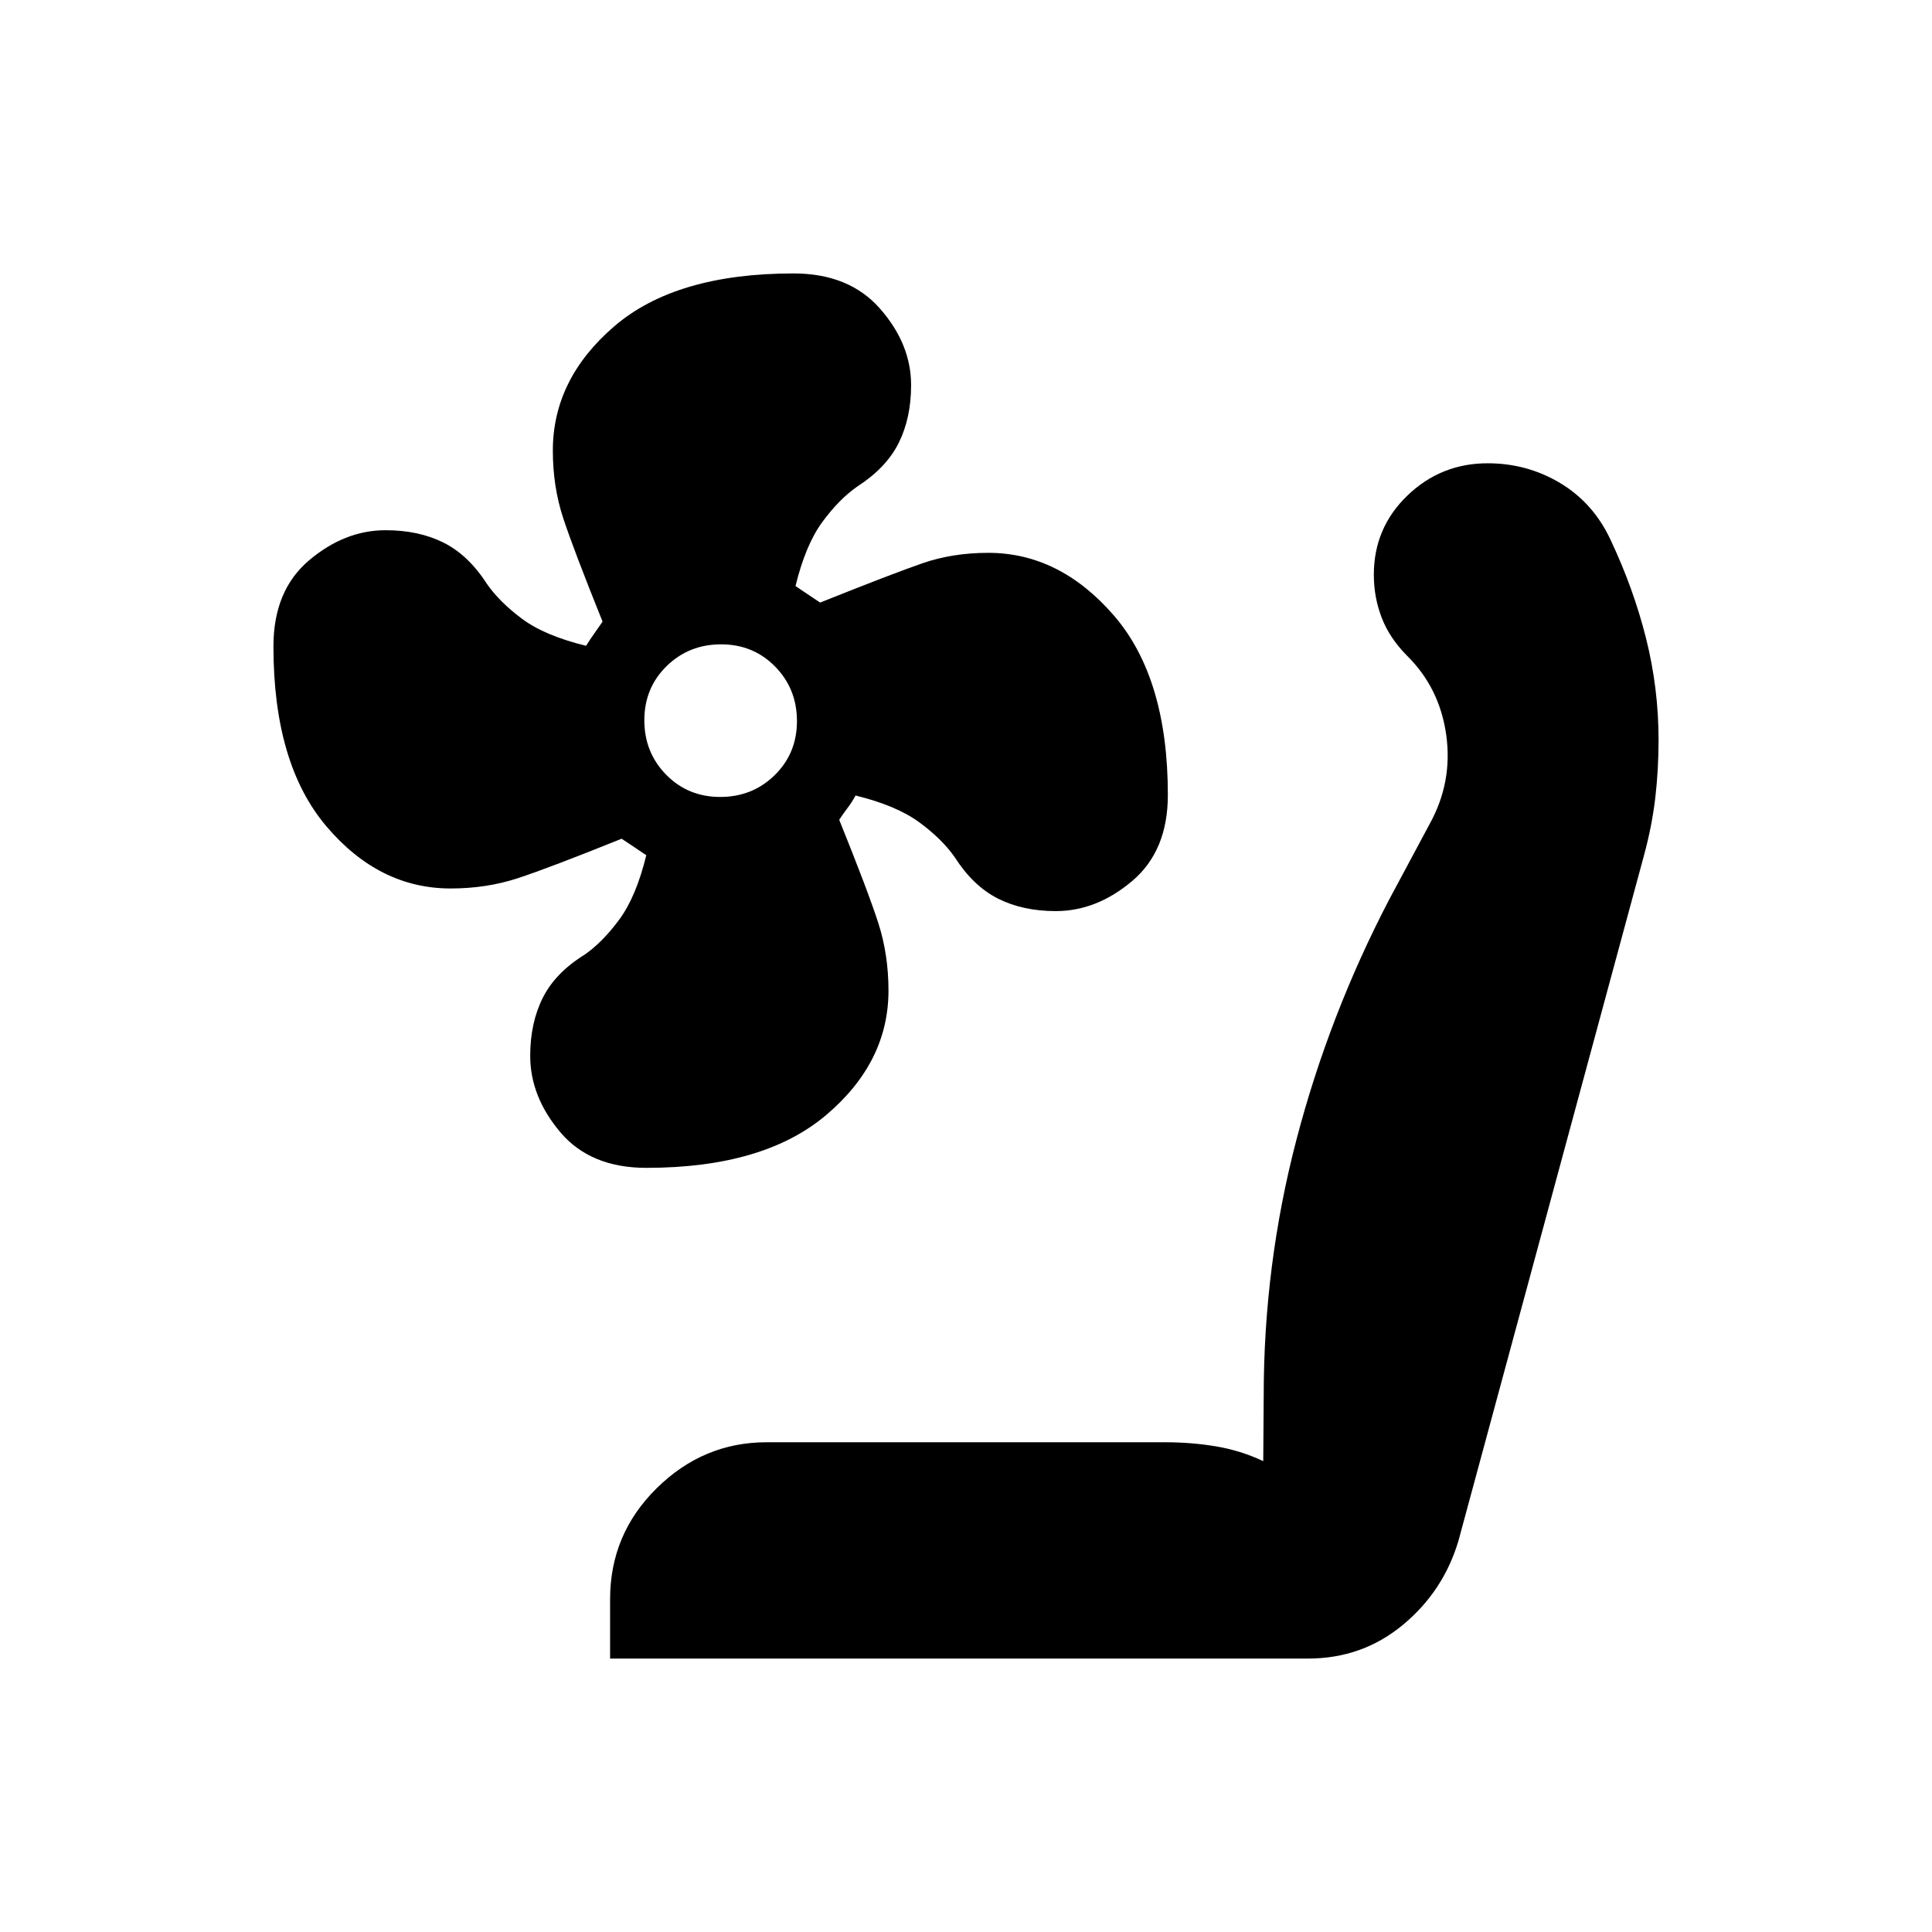 <svg xmlns="http://www.w3.org/2000/svg" height="20" viewBox="0 -960 960 960" width="20"><path d="M321.18-379.7q-27.77 0-42.75-17.69-14.97-17.7-14.97-37.98 0-16.37 6.25-28.83 6.26-12.46 20.7-21.37 9-6.23 17.36-17.59t13.36-31.88q-3-2.04-6.07-4.09-3.08-2.04-6.17-4.11-35.96 14.48-51.55 19.6-15.6 5.12-33.41 5.12-35.61 0-61.84-31-26.22-31-26.22-89.3 0-27.77 17.7-42.75 17.7-14.97 38.05-14.97 16.43 0 28.77 6.17t21.59 20.54q6.24 9 17.49 17.36 11.26 8.36 31.75 13.36 2.04-3.27 4.09-6.14 2.04-2.86 4.1-5.86-14.48-35.96-19.59-51.55-5.12-15.6-5.12-33.41 0-35.61 30.59-61.84 30.6-26.22 89.01-26.22 27.67 0 43.04 17.57 15.38 17.57 15.38 37.92 0 16.42-6.18 28.77-6.17 12.36-20.54 21.61-9 6.24-17.36 17.6-8.36 11.36-13.36 31.87 3 2.05 6.08 4.09 3.07 2.05 6.16 4.11 36.01-14.4 50.94-19.56 14.93-5.15 32.61-5.15 35.35 0 62.29 31 26.94 31 26.94 89.3 0 27.76-17.69 42.74-17.7 14.98-37.98 14.98-16.37 0-28.67-6.18-12.31-6.17-21.53-20.54-6.23-9-17.59-17.36t-31.73-13.36q-1.74 3.28-3.93 6.14-2.18 2.86-4.18 5.93 14.48 35.89 19.48 51.49 5 15.59 5 33.4 0 35.62-31 61.84-31 26.22-89.3 26.22Zm36.7-184.3q16.02 0 27.07-10.84T396-601.7q0-16.03-10.84-27.08-10.84-11.05-26.86-11.05-16.03 0-27.08 10.84-11.05 10.84-11.05 26.87 0 16.02 10.84 27.07T357.88-564Zm-54.73 428.13v-29.5q0-32.33 23.17-55.15 23.16-22.83 54.57-22.83h197.87q13.39 0 25.52 2.05 12.13 2.04 23.42 7.32l.23-32.5q0-64.91 16.22-127.03 16.22-62.12 46.05-119.36l20.17-37.67q11.52-20.81 8.26-44.23-3.26-23.43-19.54-39.47-8.72-8.83-12.58-18.95-3.86-10.11-3.86-21.24 0-23.27 16.67-39.32t39.91-16.05q19.6 0 36.01 9.83 16.42 9.84 24.95 28.02 11.46 24.21 17.7 49.04 6.24 24.82 6.24 50.57 0 14.71-1.62 28.69t-5.62 28.69L724.7-194.41q-7.48 25.15-27.66 41.84-20.17 16.7-47.08 16.7H303.15Z"/></svg>